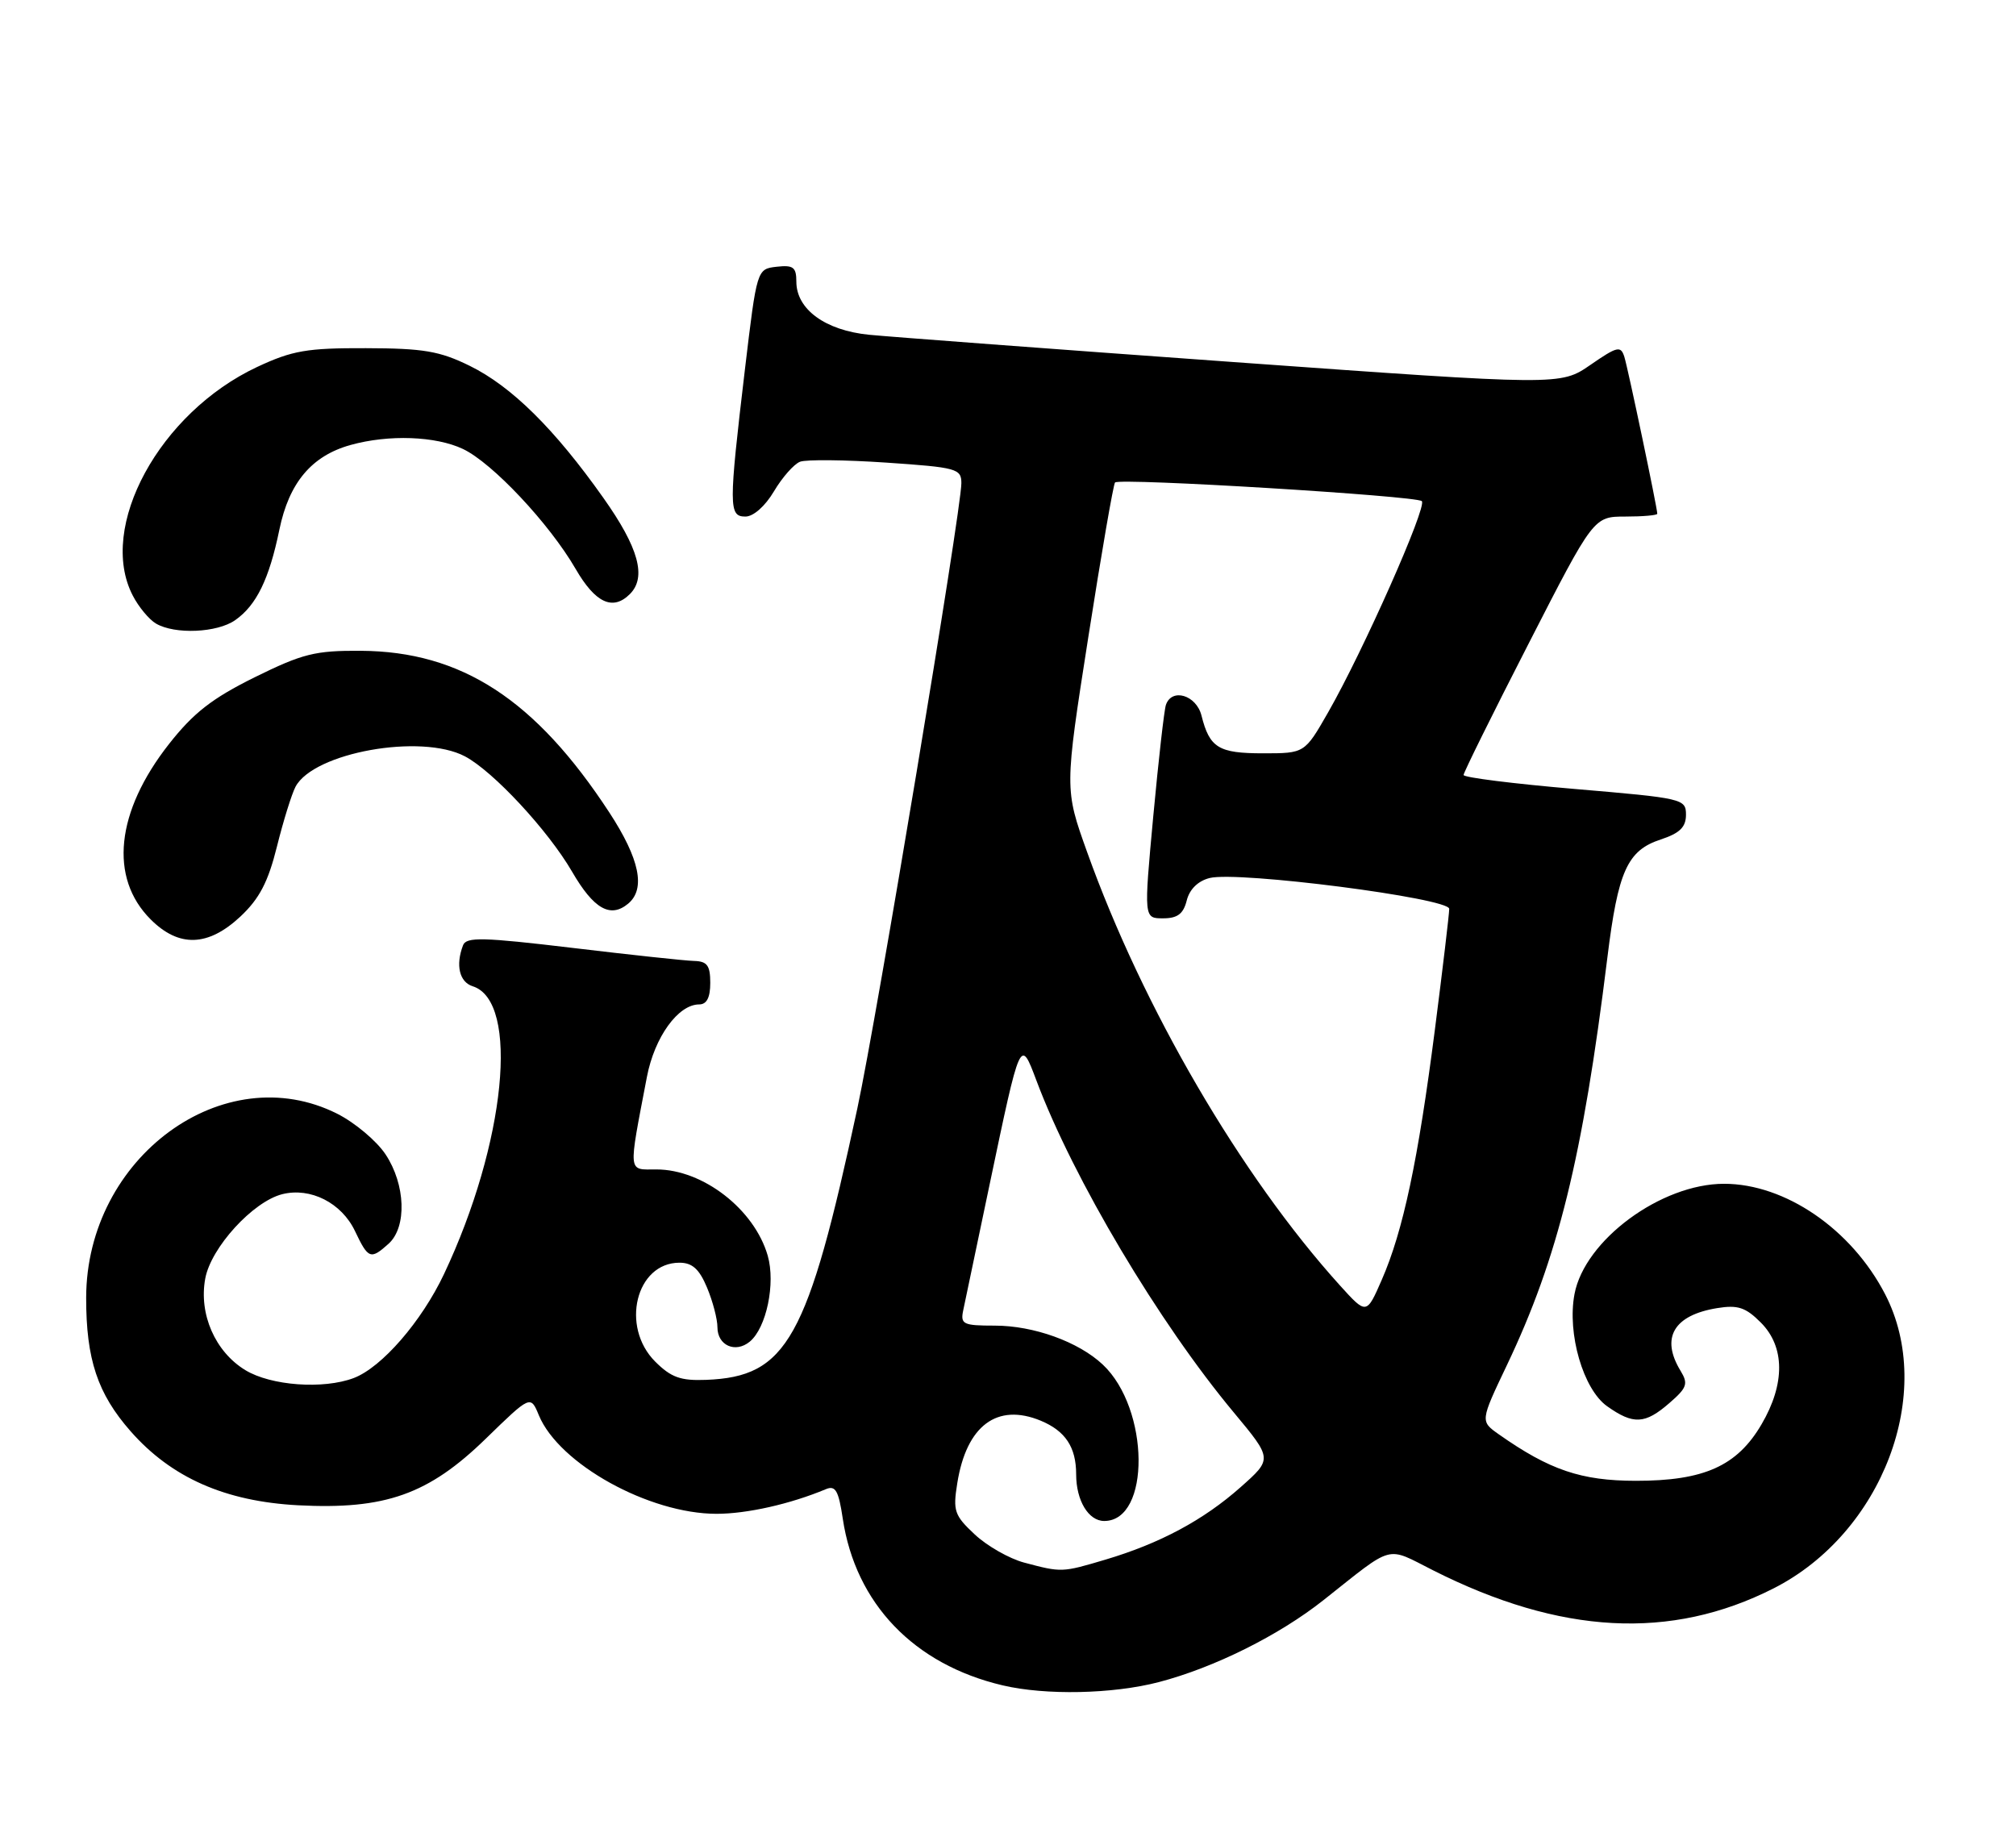 <?xml version="1.0" encoding="UTF-8" standalone="no"?>
<!DOCTYPE svg PUBLIC "-//W3C//DTD SVG 1.1//EN" "http://www.w3.org/Graphics/SVG/1.1/DTD/svg11.dtd" >
<svg xmlns="http://www.w3.org/2000/svg" xmlns:xlink="http://www.w3.org/1999/xlink" version="1.1" viewBox="0 0 281 256">
 <g >
 <path fill="currentColor"
d=" M 161.51 234.46 C 169.24 232.44 178.27 227.95 184.50 223.01 C 194.43 215.15 193.08 215.51 199.76 218.88 C 217.51 227.84 232.88 228.66 247.20 221.40 C 262.40 213.69 269.84 194.07 262.75 180.38 C 258.06 171.32 248.83 165.00 240.31 165.00 C 231.52 165.00 220.87 172.86 219.46 180.38 C 218.42 185.89 220.68 193.64 224.00 196.00 C 227.66 198.60 229.29 198.52 232.69 195.56 C 235.15 193.43 235.34 192.87 234.25 191.08 C 231.44 186.47 233.28 183.32 239.34 182.33 C 242.22 181.86 243.32 182.22 245.43 184.34 C 248.80 187.71 248.84 192.89 245.53 198.53 C 242.13 204.34 237.51 206.41 228.00 206.40 C 220.39 206.39 215.99 204.90 208.91 199.92 C 206.32 198.09 206.32 198.09 210.03 190.30 C 217.17 175.31 220.60 161.38 224.04 133.50 C 225.53 121.41 226.82 118.54 231.48 117.01 C 234.14 116.13 235.00 115.29 235.00 113.56 C 235.00 111.34 234.58 111.25 219.50 109.97 C 210.97 109.24 204.00 108.37 204.00 108.02 C 204.00 107.68 208.08 99.43 213.07 89.70 C 222.13 72.00 222.13 72.00 226.57 72.00 C 229.00 72.00 231.00 71.82 231.00 71.61 C 231.00 70.79 226.93 51.41 226.41 49.74 C 225.91 48.16 225.43 48.27 221.68 50.86 C 217.50 53.74 217.50 53.74 172.00 50.47 C 146.97 48.67 124.08 46.95 121.13 46.66 C 115.02 46.05 111.00 43.11 111.00 39.26 C 111.00 37.24 110.57 36.92 108.25 37.18 C 105.50 37.50 105.50 37.50 103.83 51.50 C 101.56 70.65 101.56 72.00 103.90 72.00 C 105.02 72.00 106.66 70.54 107.88 68.48 C 109.03 66.54 110.66 64.69 111.51 64.36 C 112.36 64.03 117.77 64.09 123.53 64.48 C 133.36 65.15 134.00 65.32 134.00 67.35 C 134.00 71.05 122.21 141.88 119.50 154.50 C 112.57 186.75 109.71 191.89 98.42 192.33 C 94.86 192.47 93.54 191.99 91.32 189.78 C 86.46 184.91 88.64 176.00 94.71 176.00 C 96.49 176.00 97.47 176.88 98.55 179.47 C 99.35 181.38 100.00 183.86 100.00 185.00 C 100.00 187.54 102.51 188.65 104.51 187.00 C 106.83 185.07 108.12 178.90 107.01 175.02 C 105.15 168.56 97.98 163.00 91.50 163.00 C 87.47 163.00 87.55 163.81 90.17 150.10 C 91.23 144.56 94.52 140.00 97.45 140.00 C 98.51 140.00 99.00 139.04 99.00 137.00 C 99.00 134.57 98.57 133.99 96.75 133.94 C 95.51 133.91 87.88 133.09 79.79 132.12 C 67.28 130.63 64.99 130.57 64.54 131.76 C 63.48 134.53 64.03 136.88 65.89 137.47 C 72.47 139.55 70.49 159.37 61.89 177.58 C 58.76 184.20 53.22 190.58 49.32 192.07 C 45.08 193.68 37.76 193.15 34.19 190.97 C 29.99 188.41 27.69 183.16 28.61 178.20 C 29.41 173.88 35.26 167.48 39.34 166.45 C 43.28 165.46 47.61 167.66 49.48 171.59 C 51.33 175.49 51.66 175.61 54.17 173.35 C 56.74 171.02 56.53 165.10 53.74 160.90 C 52.50 159.03 49.48 156.49 47.03 155.25 C 31.22 147.27 12.04 161.31 12.01 180.88 C 12.00 189.46 13.60 194.26 18.21 199.50 C 23.90 205.97 31.39 209.27 41.55 209.81 C 53.70 210.44 59.73 208.30 67.72 200.52 C 73.95 194.46 73.95 194.46 75.11 197.27 C 77.92 204.05 90.46 211.00 99.88 211.00 C 104.12 211.00 110.16 209.64 115.13 207.56 C 116.45 207.01 116.89 207.77 117.47 211.68 C 119.25 223.51 127.39 232.00 139.75 234.91 C 145.73 236.32 155.09 236.13 161.51 234.46 Z  M 33.51 127.75 C 36.15 125.27 37.37 122.95 38.60 118.00 C 39.49 114.42 40.66 110.67 41.19 109.66 C 43.71 104.89 58.68 102.20 64.80 105.42 C 68.73 107.49 76.39 115.73 79.74 121.50 C 82.75 126.69 85.07 128.02 87.55 125.96 C 90.02 123.91 89.17 119.74 84.94 113.26 C 74.64 97.50 64.32 90.79 50.28 90.71 C 43.91 90.67 42.17 91.11 35.48 94.41 C 29.55 97.35 26.97 99.36 23.55 103.71 C 16.14 113.15 15.18 122.34 21.00 128.15 C 24.94 132.09 29.00 131.96 33.51 127.75 Z  M 32.78 86.44 C 35.74 84.37 37.52 80.72 38.94 73.83 C 40.29 67.27 43.44 63.53 48.87 62.02 C 54.19 60.54 60.73 60.78 64.53 62.58 C 68.64 64.53 76.57 72.98 80.23 79.29 C 82.98 84.05 85.42 85.18 87.80 82.80 C 90.15 80.45 89.02 76.34 84.11 69.41 C 77.31 59.79 71.30 53.85 65.47 50.99 C 61.28 48.93 59.01 48.55 51.00 48.53 C 42.78 48.50 40.74 48.86 35.84 51.15 C 22.24 57.53 13.56 73.46 18.50 83.00 C 19.32 84.60 20.79 86.36 21.75 86.92 C 24.39 88.46 30.27 88.20 32.78 86.44 Z  M 142.75 217.80 C 140.69 217.25 137.59 215.49 135.87 213.88 C 133.02 211.22 132.81 210.59 133.43 206.73 C 134.71 198.70 138.98 195.51 145.06 198.02 C 148.50 199.45 150.00 201.71 150.00 205.50 C 150.00 209.15 151.72 212.00 153.91 212.00 C 160.40 212.00 160.26 196.35 153.71 190.20 C 150.33 187.02 144.08 184.77 138.66 184.77 C 134.24 184.77 133.85 184.58 134.26 182.63 C 134.51 181.46 136.16 173.58 137.93 165.13 C 142.25 144.54 142.21 144.62 144.47 150.63 C 149.61 164.32 161.53 184.36 172.01 196.92 C 177.36 203.35 177.36 203.35 172.93 207.28 C 167.76 211.87 161.68 215.13 154.07 217.39 C 148.01 219.19 147.98 219.19 142.75 217.80 Z  M 186.76 179.16 C 172.94 163.86 159.29 140.46 151.52 118.74 C 148.38 109.98 148.38 109.98 151.69 88.83 C 153.51 77.19 155.19 67.48 155.42 67.25 C 156.07 66.59 197.41 69.11 198.18 69.85 C 198.95 70.59 190.01 90.75 185.11 99.31 C 181.85 105.00 181.85 105.00 176.05 105.00 C 169.85 105.00 168.60 104.24 167.47 99.74 C 166.75 96.88 163.33 95.85 162.51 98.25 C 162.27 98.94 161.48 105.91 160.75 113.75 C 159.43 128.00 159.43 128.00 162.11 128.00 C 164.12 128.00 164.94 127.39 165.41 125.52 C 165.80 123.95 166.98 122.79 168.61 122.38 C 172.57 121.39 202.00 125.18 202.00 126.68 C 202.00 127.37 201.10 134.95 200.00 143.53 C 197.66 161.75 195.57 171.59 192.60 178.38 C 190.47 183.26 190.47 183.26 186.76 179.16 Z "/>
</g>
</svg>